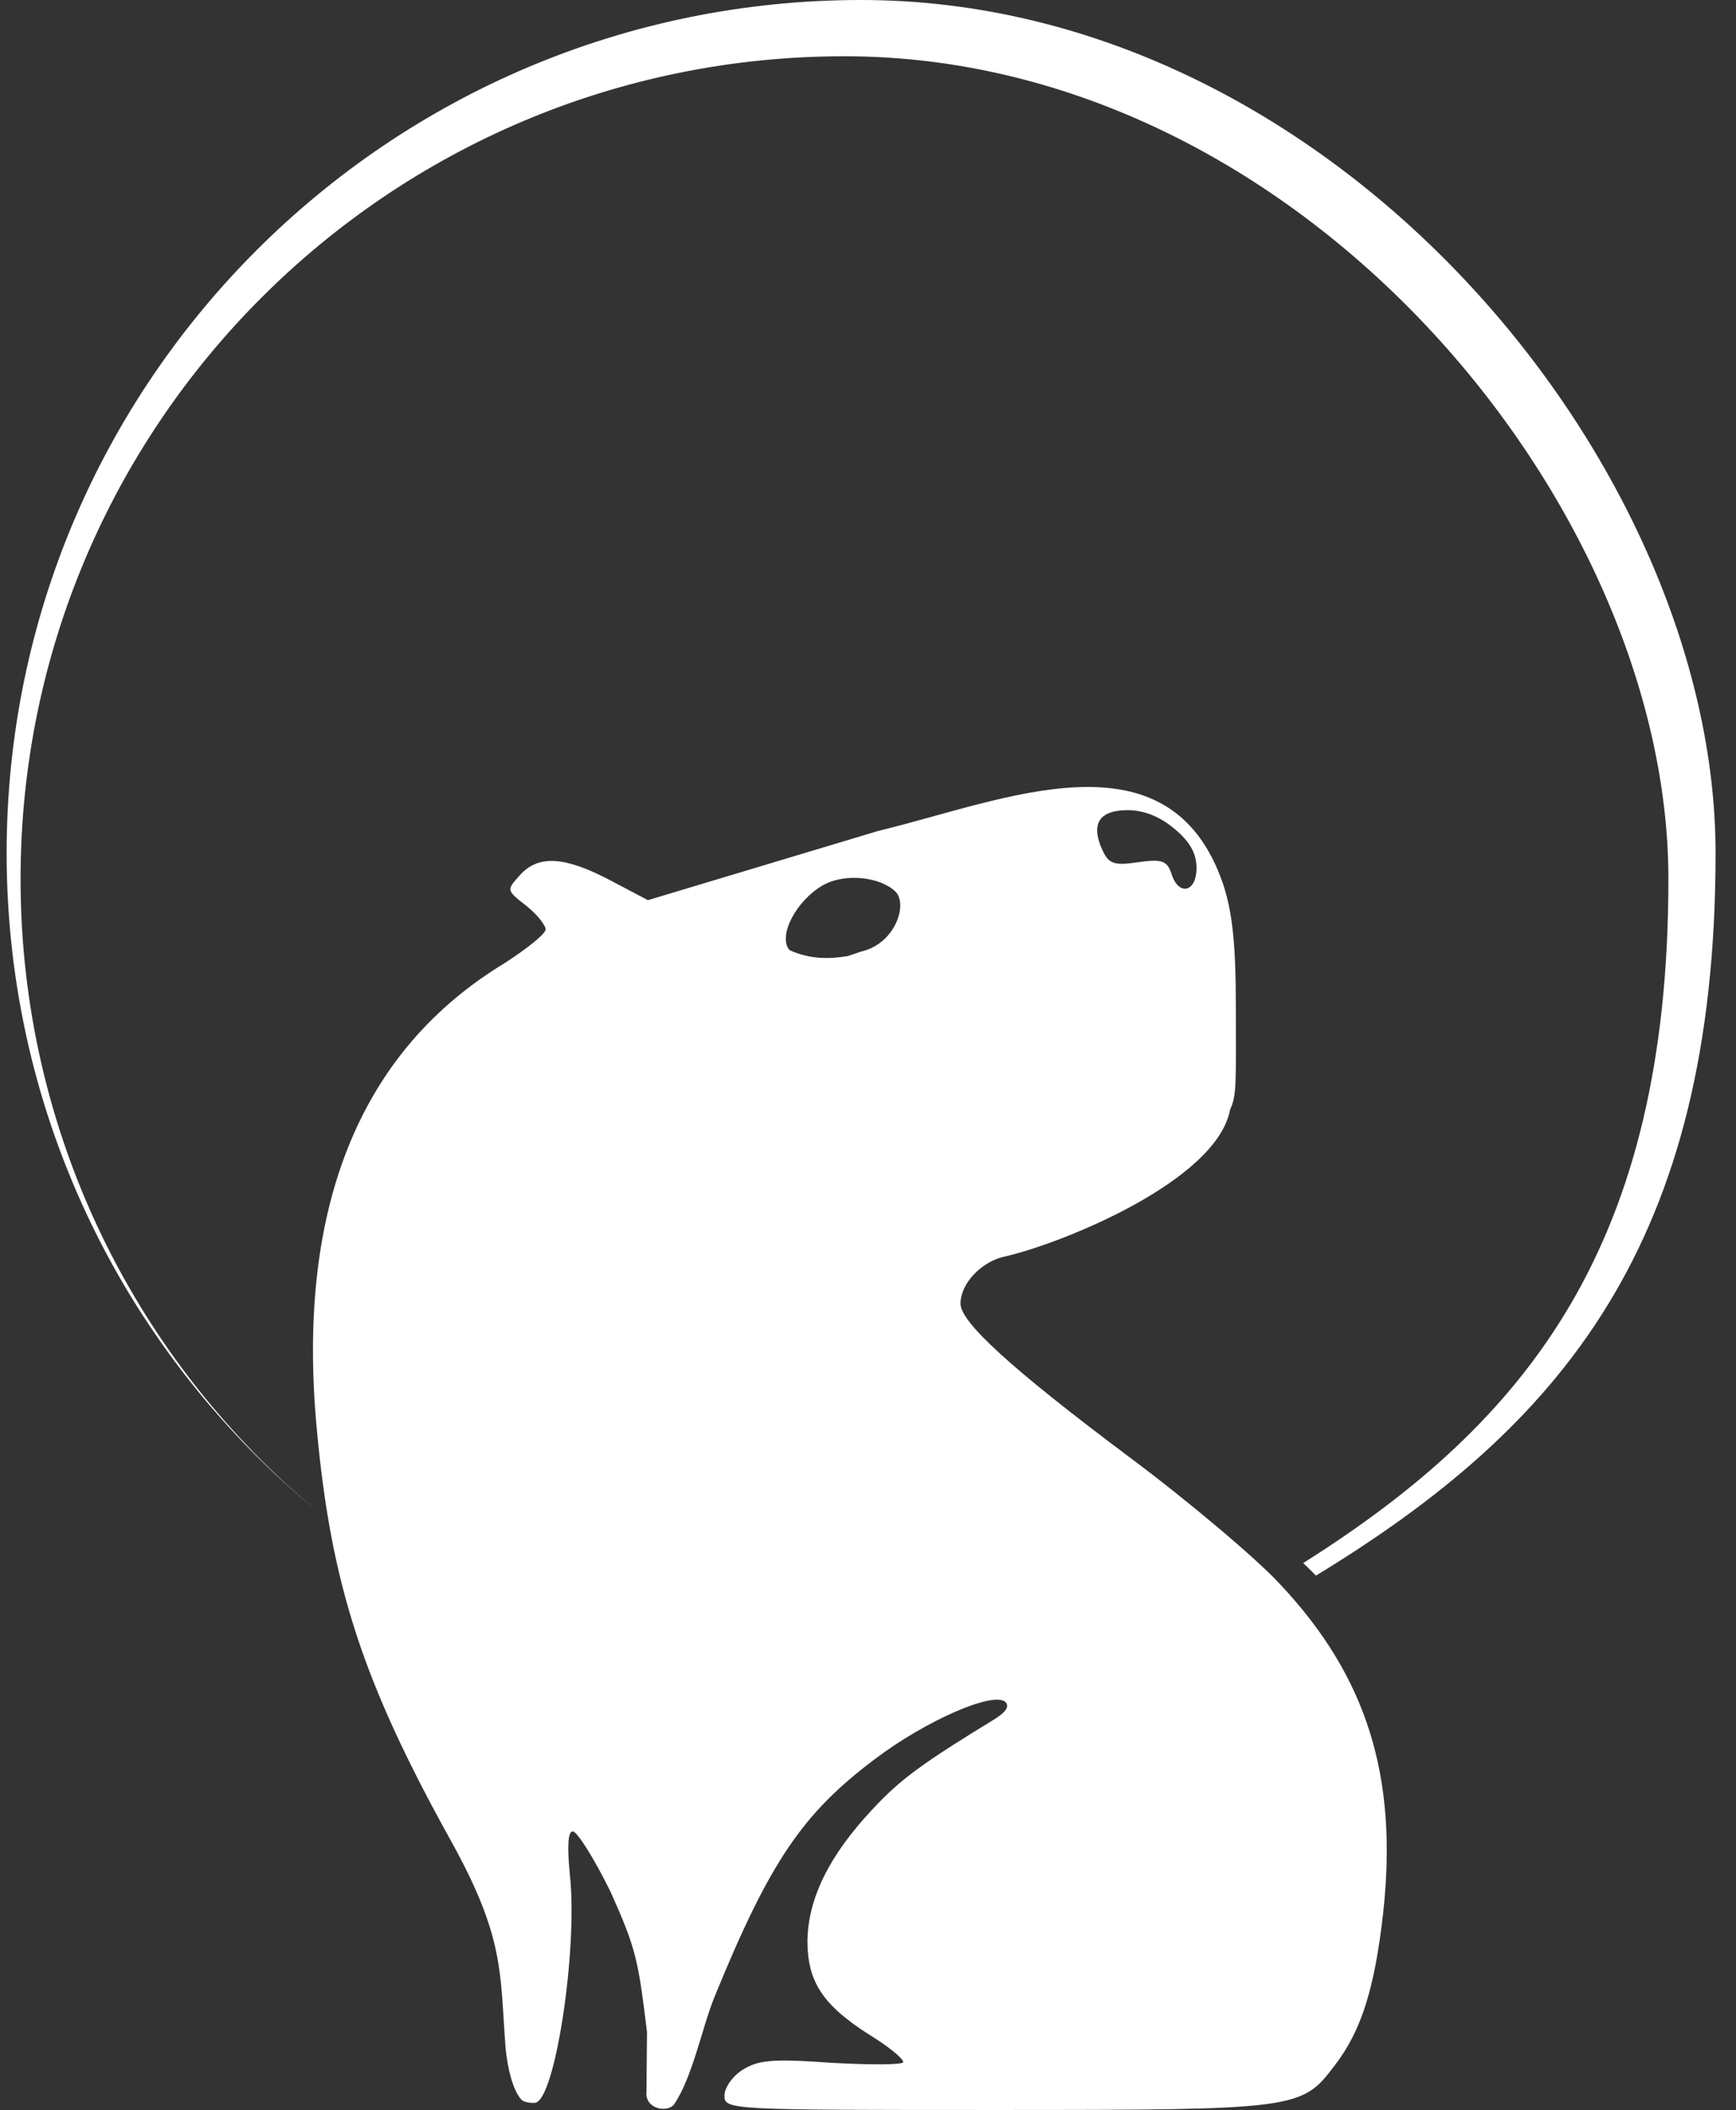 <svg width="79" height="96" viewBox="0 0 79 96" fill="none" xmlns="http://www.w3.org/2000/svg">
<rect x="0" y="0" width="79" height="96" fill="#333333" stroke="none"/>
<path fill-rule="evenodd" clip-rule="evenodd" d="M39.184 0C60.661 0 78.07 21.075 78.07 38.818C78.07 56.563 71.081 64.871 59.883 71.688C59.722 71.517 59.527 71.325 59.304 71.116C69.562 64.649 75.924 56.611 75.924 39.991C75.924 22.882 59.136 2.56 38.43 2.56C17.721 2.56 0.936 19.32 0.936 39.991C0.936 51.602 6.229 61.977 14.537 68.841C5.848 61.723 0.302 50.917 0.302 38.818C0.302 17.38 17.711 0 39.184 0Z" fill="white"/>
<path d="M39.966 37.805L29.484 40.956L27.76 40.046C25.71 38.971 24.504 38.876 23.661 39.817C23.041 40.501 23.041 40.501 23.952 41.213C24.439 41.603 24.83 42.092 24.83 42.287C24.83 42.482 23.986 43.163 22.975 43.813C16.37 47.81 13.471 54.958 14.417 65.032C15.068 72.085 16.497 76.502 20.501 83.716C22.975 88.167 22.746 89.721 23.006 93.167C23.095 94.111 23.339 95.086 23.709 95.511C23.87 95.699 24.291 95.675 24.343 95.675C25.255 95.606 26.297 88.718 25.937 85.341C25.806 84.006 25.841 83.326 26.067 83.326C26.262 83.326 27.044 84.561 27.791 86.087C28.956 88.691 29.039 89.16 29.443 92.451L29.419 95.151C29.327 95.942 30.334 96.144 30.667 95.757C31.513 94.525 31.942 92.27 32.511 90.864C35.02 84.722 36.514 82.514 39.801 80.044C42.115 78.288 45.237 76.923 45.758 77.443C45.953 77.638 45.758 77.898 45.302 78.193C41.95 80.239 40.973 80.954 39.705 82.319C37.721 84.431 36.775 86.381 36.744 88.297C36.744 90.149 37.426 91.223 39.575 92.585C40.422 93.105 41.104 93.659 41.104 93.82C41.104 93.95 39.64 93.95 37.851 93.855C35.15 93.659 34.499 93.725 33.782 94.18C33.327 94.47 32.967 94.991 32.967 95.35C32.967 96 33.227 96 45.337 96C59.04 96 59.235 95.966 60.73 93.984C61.936 92.424 62.553 90.508 62.944 87.031C63.626 80.824 62.197 76.276 58.258 72.085C57.182 70.914 54.06 68.283 51.355 66.267C46.019 62.271 43.709 60.16 43.709 59.314C43.709 58.404 44.651 57.398 45.727 57.169C48.325 56.577 55.369 53.737 55.979 50.483C56.288 49.826 56.24 49.275 56.24 45.829C56.24 42.903 56.075 41.476 55.654 40.207C53.199 33.065 45.659 36.439 39.966 37.805ZM53.439 37.705C54.156 38.291 54.45 38.841 54.45 39.492C54.45 40.597 53.635 40.792 53.309 39.752C53.114 39.166 52.887 39.071 51.78 39.231C50.673 39.396 50.447 39.297 50.152 38.646C49.631 37.476 50.022 36.86 51.325 36.86C52.041 36.86 52.788 37.151 53.439 37.705ZM38.581 43.499C37.721 43.642 36.84 43.646 35.928 43.228C35.376 42.578 36.254 40.953 37.46 40.272C38.437 39.721 40.031 39.882 40.747 40.563C41.333 41.148 40.727 42.927 39.225 43.283L38.581 43.499Z" fill="white"/>
</svg>
